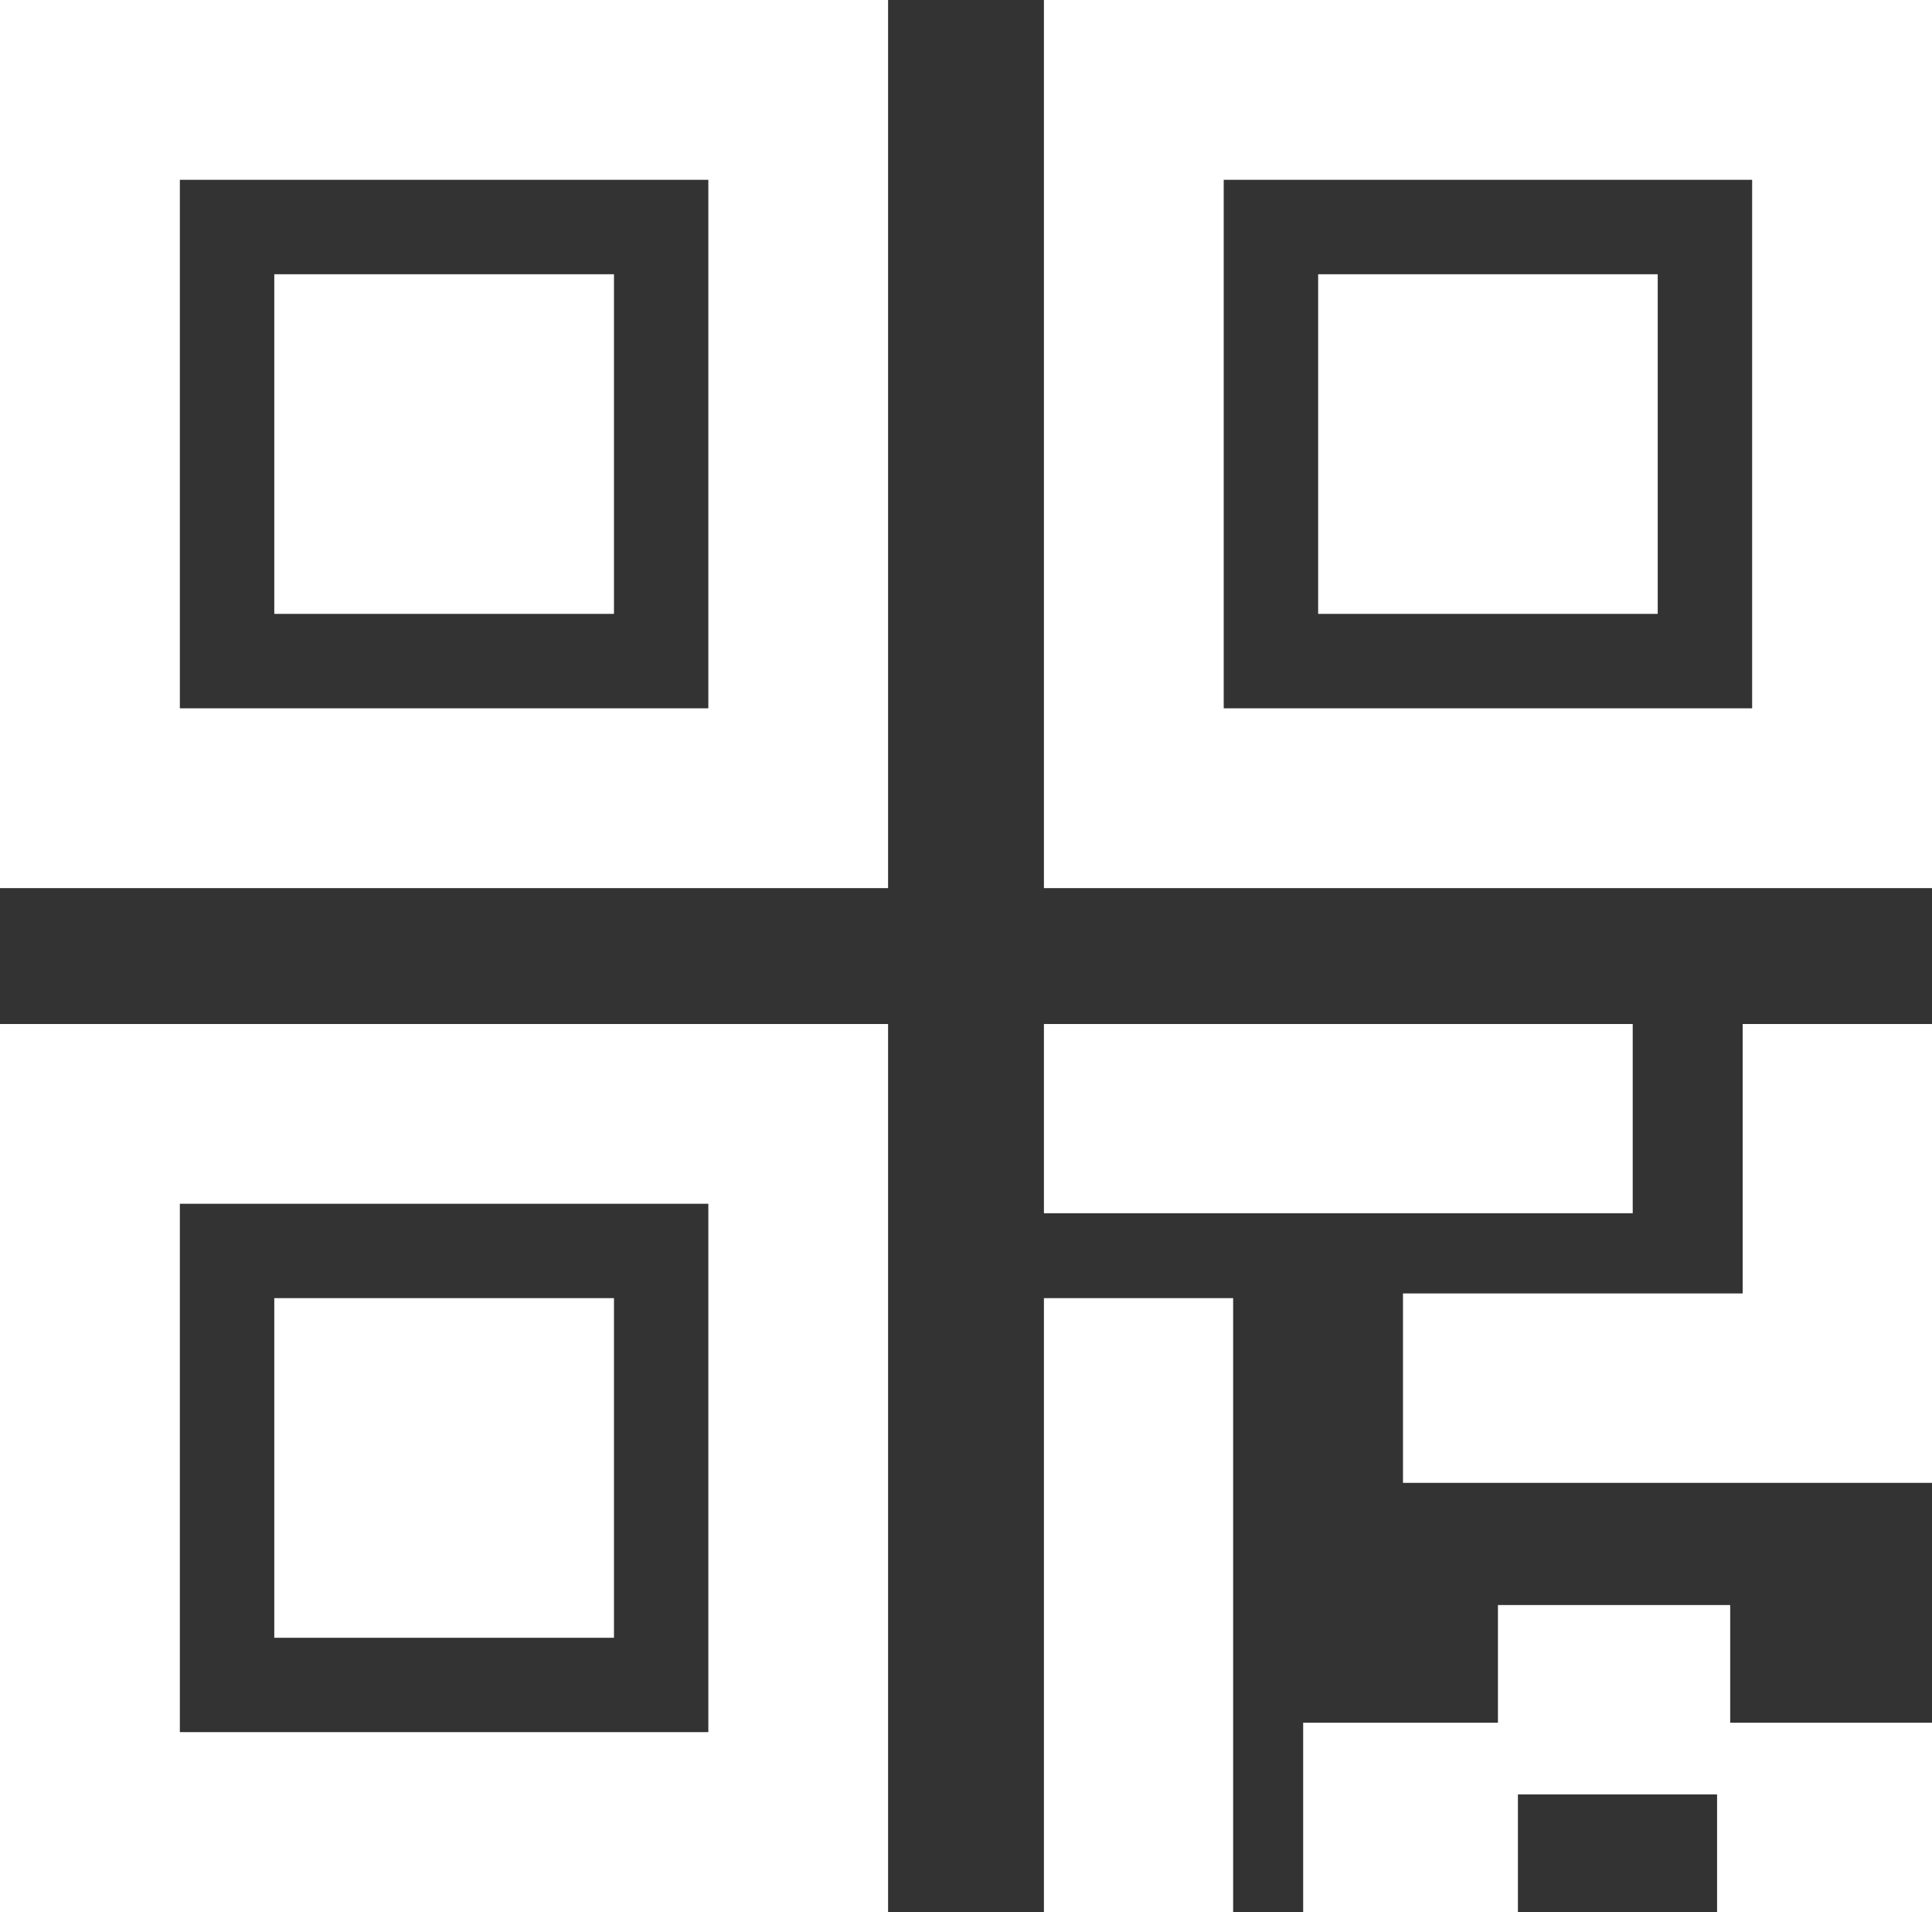 <?xml version="1.0" encoding="utf-8"?>
<!-- Generator: Adobe Illustrator 16.0.0, SVG Export Plug-In . SVG Version: 6.00 Build 0)  -->
<!DOCTYPE svg PUBLIC "-//W3C//DTD SVG 1.1//EN" "http://www.w3.org/Graphics/SVG/1.1/DTD/svg11.dtd">
<svg version="1.1" id="Layer_1" xmlns="http://www.w3.org/2000/svg" xmlns:xlink="http://www.w3.org/1999/xlink" x="0px" y="0px"
	 width="33px" height="32.658px" viewBox="0 0 33 32.658" enable-background="new 0 0 33 32.658" xml:space="preserve">
<rect x="0" y="0" width="33" height="32.658" fill="#333333" stroke="none"/>
<g>
	<path fill="#FFFFFF" d="M0,15.169h15.169V0H0V15.169z M3.072,3.071h9.027v9.027H3.072V3.071z"/>
	<rect x="4.685" y="4.684" fill="#FFFFFF" width="5.802" height="5.801"/>
	<path fill="#FFFFFF" d="M0,32.658h15.169V17.49H0V32.658z M3.072,20.56h9.027v9.025H3.072V20.56z"/>
	<rect x="4.685" y="22.172" fill="#FFFFFF" width="5.802" height="5.801"/>
	<path fill="#FFFFFF" d="M17.831,0v15.169H33V0H17.831z M29.928,12.098h-9.026V3.071h9.026V12.098L29.928,12.098z"/>
	<rect x="22.515" y="4.684" fill="#FFFFFF" width="5.8" height="5.801"/>
	<rect x="17.831" y="17.49" fill="#FFFFFF" width="10.057" height="3.232"/>
	<rect x="17.831" y="22.172" fill="#FFFFFF" width="3.232" height="10.485"/>
	<polygon fill="#FFFFFF" points="29.553,27.414 25.586,27.414 25.586,29.424 22.259,29.424 22.259,32.658 25.927,32.658 
		25.927,30.648 29.329,30.648 29.329,32.658 33,32.658 33,29.424 29.553,29.424 	"/>
	<polygon fill="#FFFFFF" points="29.766,22.092 23.964,22.092 23.964,25.327 29.766,25.327 30.019,25.327 33,25.327 33,17.49 
		29.766,17.49 	"/>
</g>
</svg>
